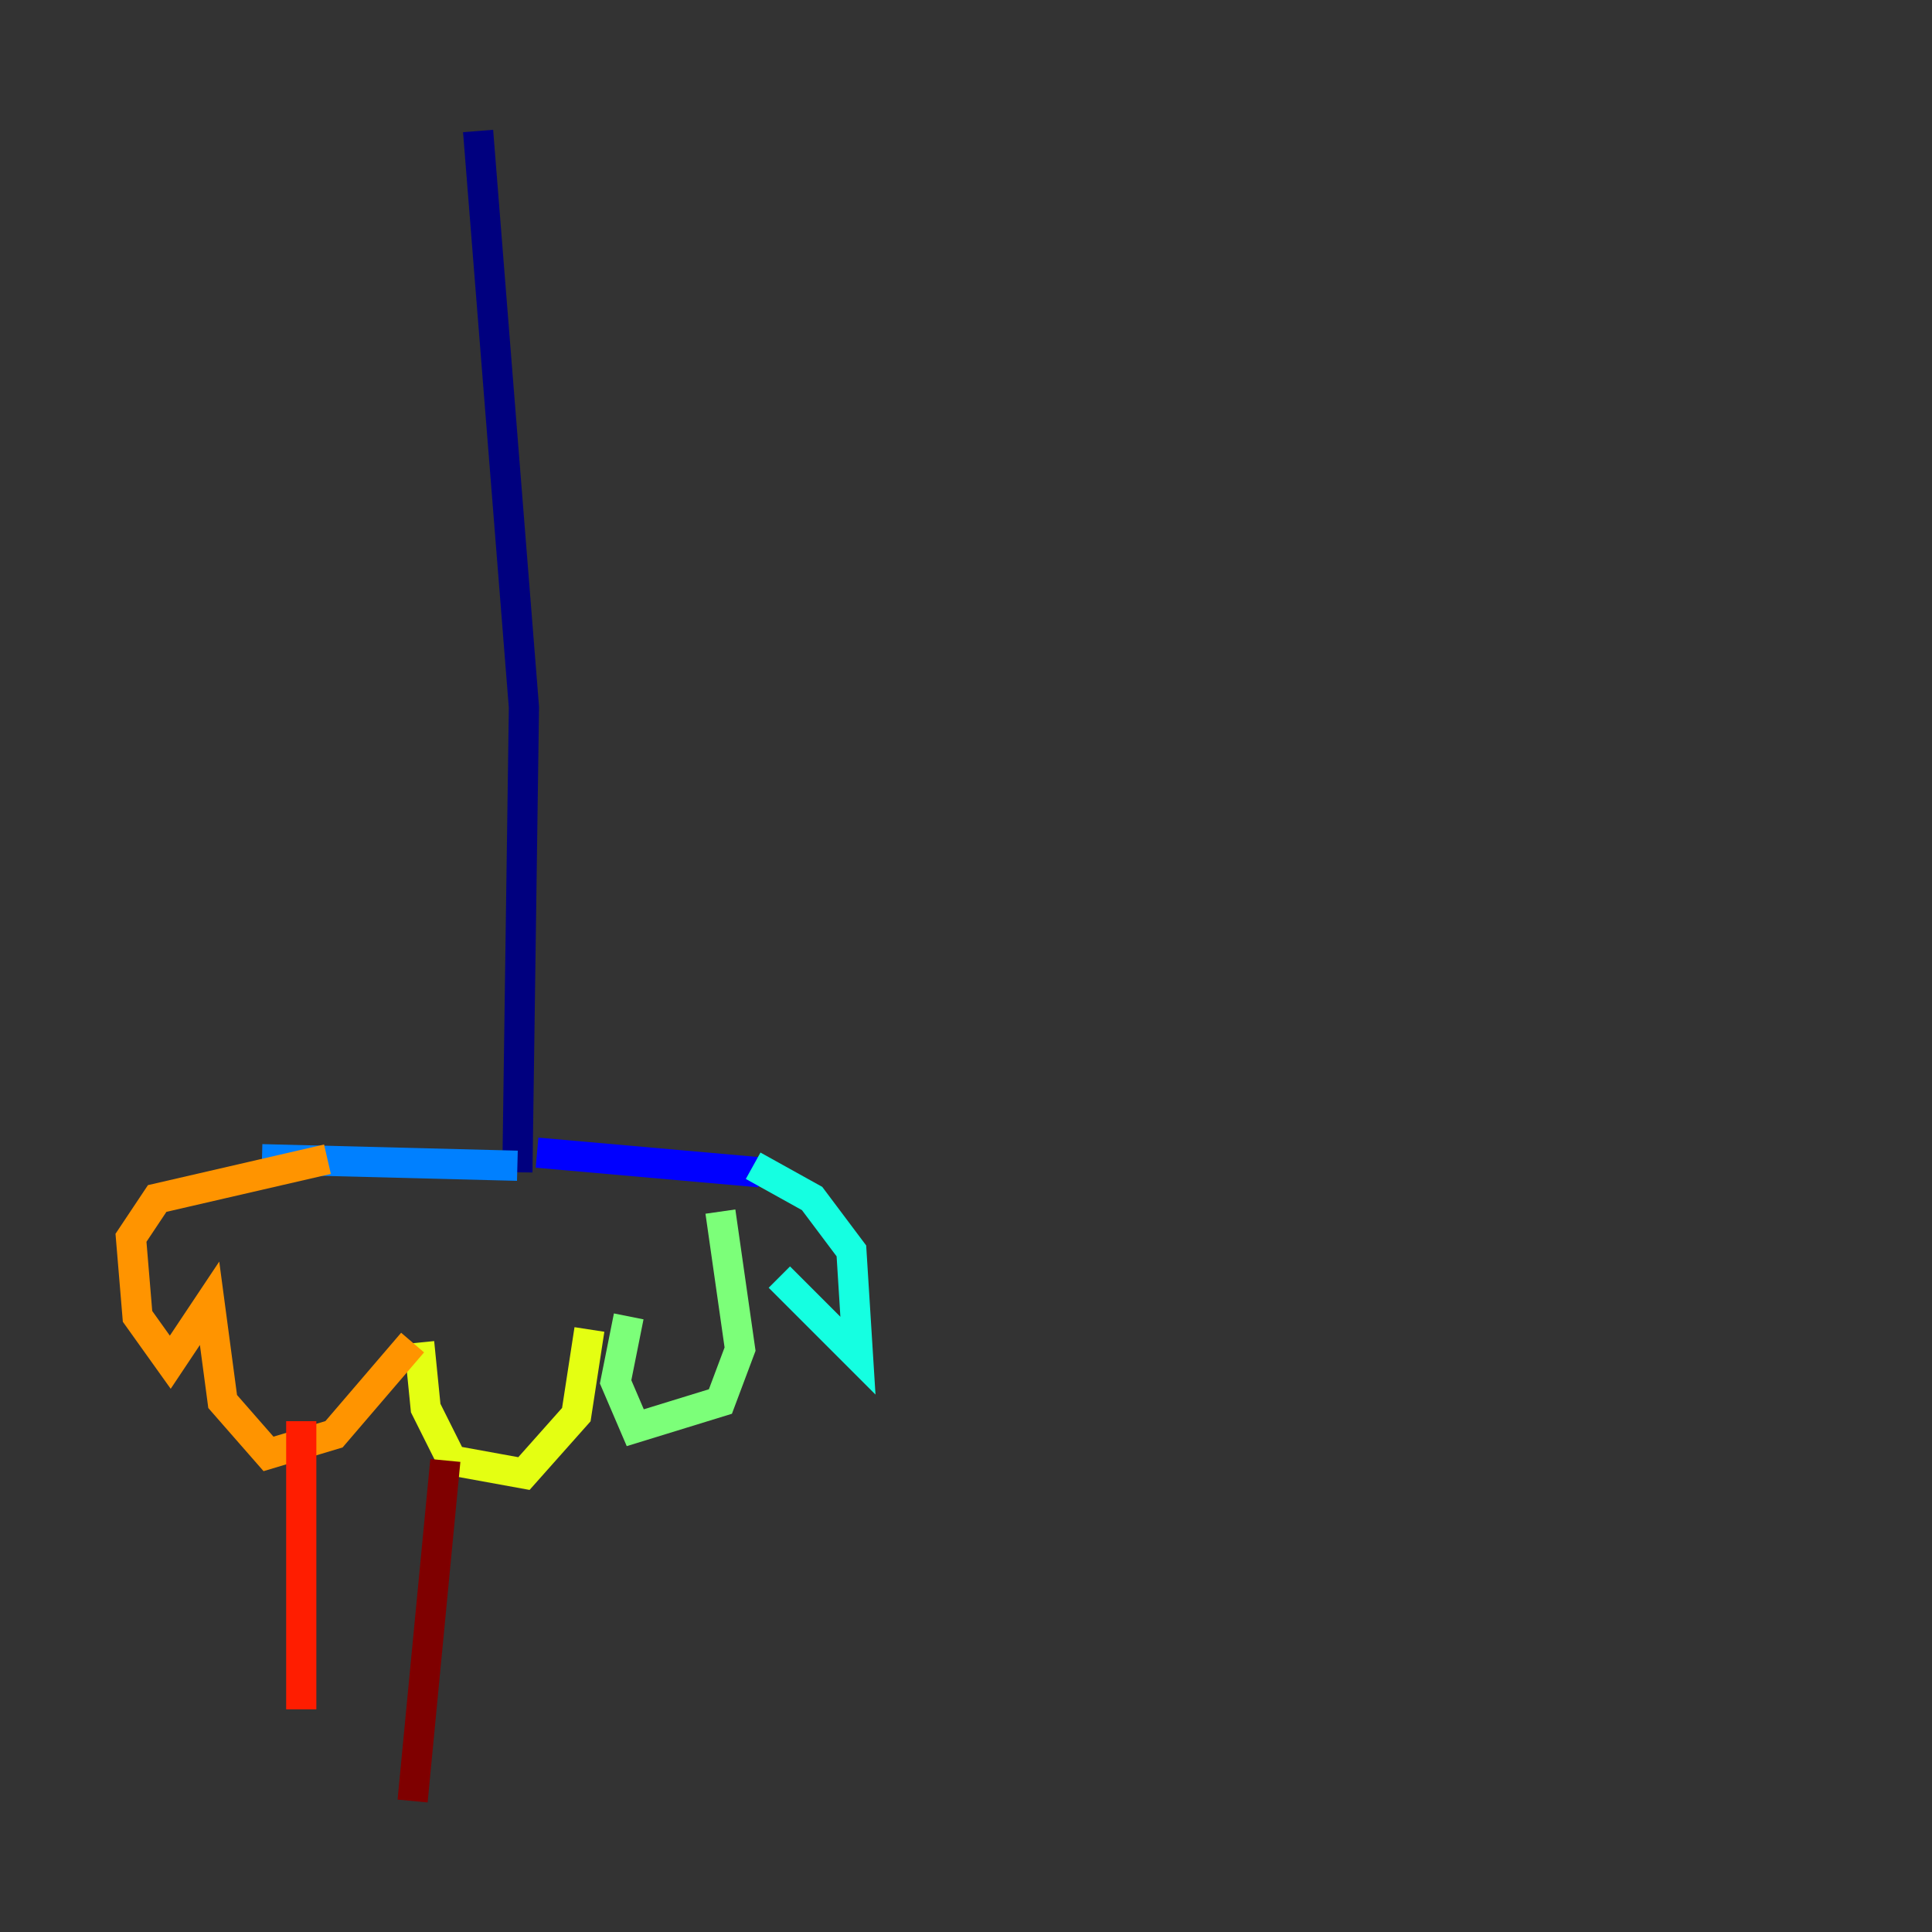 <?xml version="1.0" encoding="utf-8" ?>
<svg baseProfile="tiny" height="128" version="1.2" viewBox="0,0,128,128" width="128" xmlns="http://www.w3.org/2000/svg" xmlns:ev="http://www.w3.org/2001/xml-events" xmlns:xlink="http://www.w3.org/1999/xlink"><rect x="0" y="0" width="128" height="128" fill="#333333" stroke="none"/><defs /><polyline fill="none" points="31.675,8.678 34.712,46.861 34.278,77.668" stroke="#00007f" stroke-width="2" /><polyline fill="none" points="35.58,76.366 50.332,77.668" stroke="#0000ff" stroke-width="2" /><polyline fill="none" points="34.278,77.234 17.356,76.8" stroke="#0080ff" stroke-width="2" /><polyline fill="none" points="49.898,77.234 53.803,79.403 56.407,82.875 56.841,89.817 51.634,84.61" stroke="#15ffe1" stroke-width="2" /><polyline fill="none" points="47.729,80.271 49.031,89.383 47.729,92.854 42.088,94.59 40.786,91.552 41.654,87.214" stroke="#7cff79" stroke-width="2" /><polyline fill="none" points="39.051,88.081 38.183,93.722 34.712,97.627 29.939,96.759 28.203,93.288 27.77,88.949" stroke="#e4ff12" stroke-width="2" /><polyline fill="none" points="27.336,88.949 22.129,95.024 17.79,96.325 14.752,92.854 13.885,86.346 11.281,90.251 9.112,87.214 8.678,82.007 10.414,79.403 21.695,76.8" stroke="#ff9400" stroke-width="2" /><polyline fill="none" points="19.959,94.156 19.959,113.248" stroke="#ff1d00" stroke-width="2" /><polyline fill="none" points="29.505,96.759 27.336,119.322" stroke="#7f0000" stroke-width="2" /></svg>